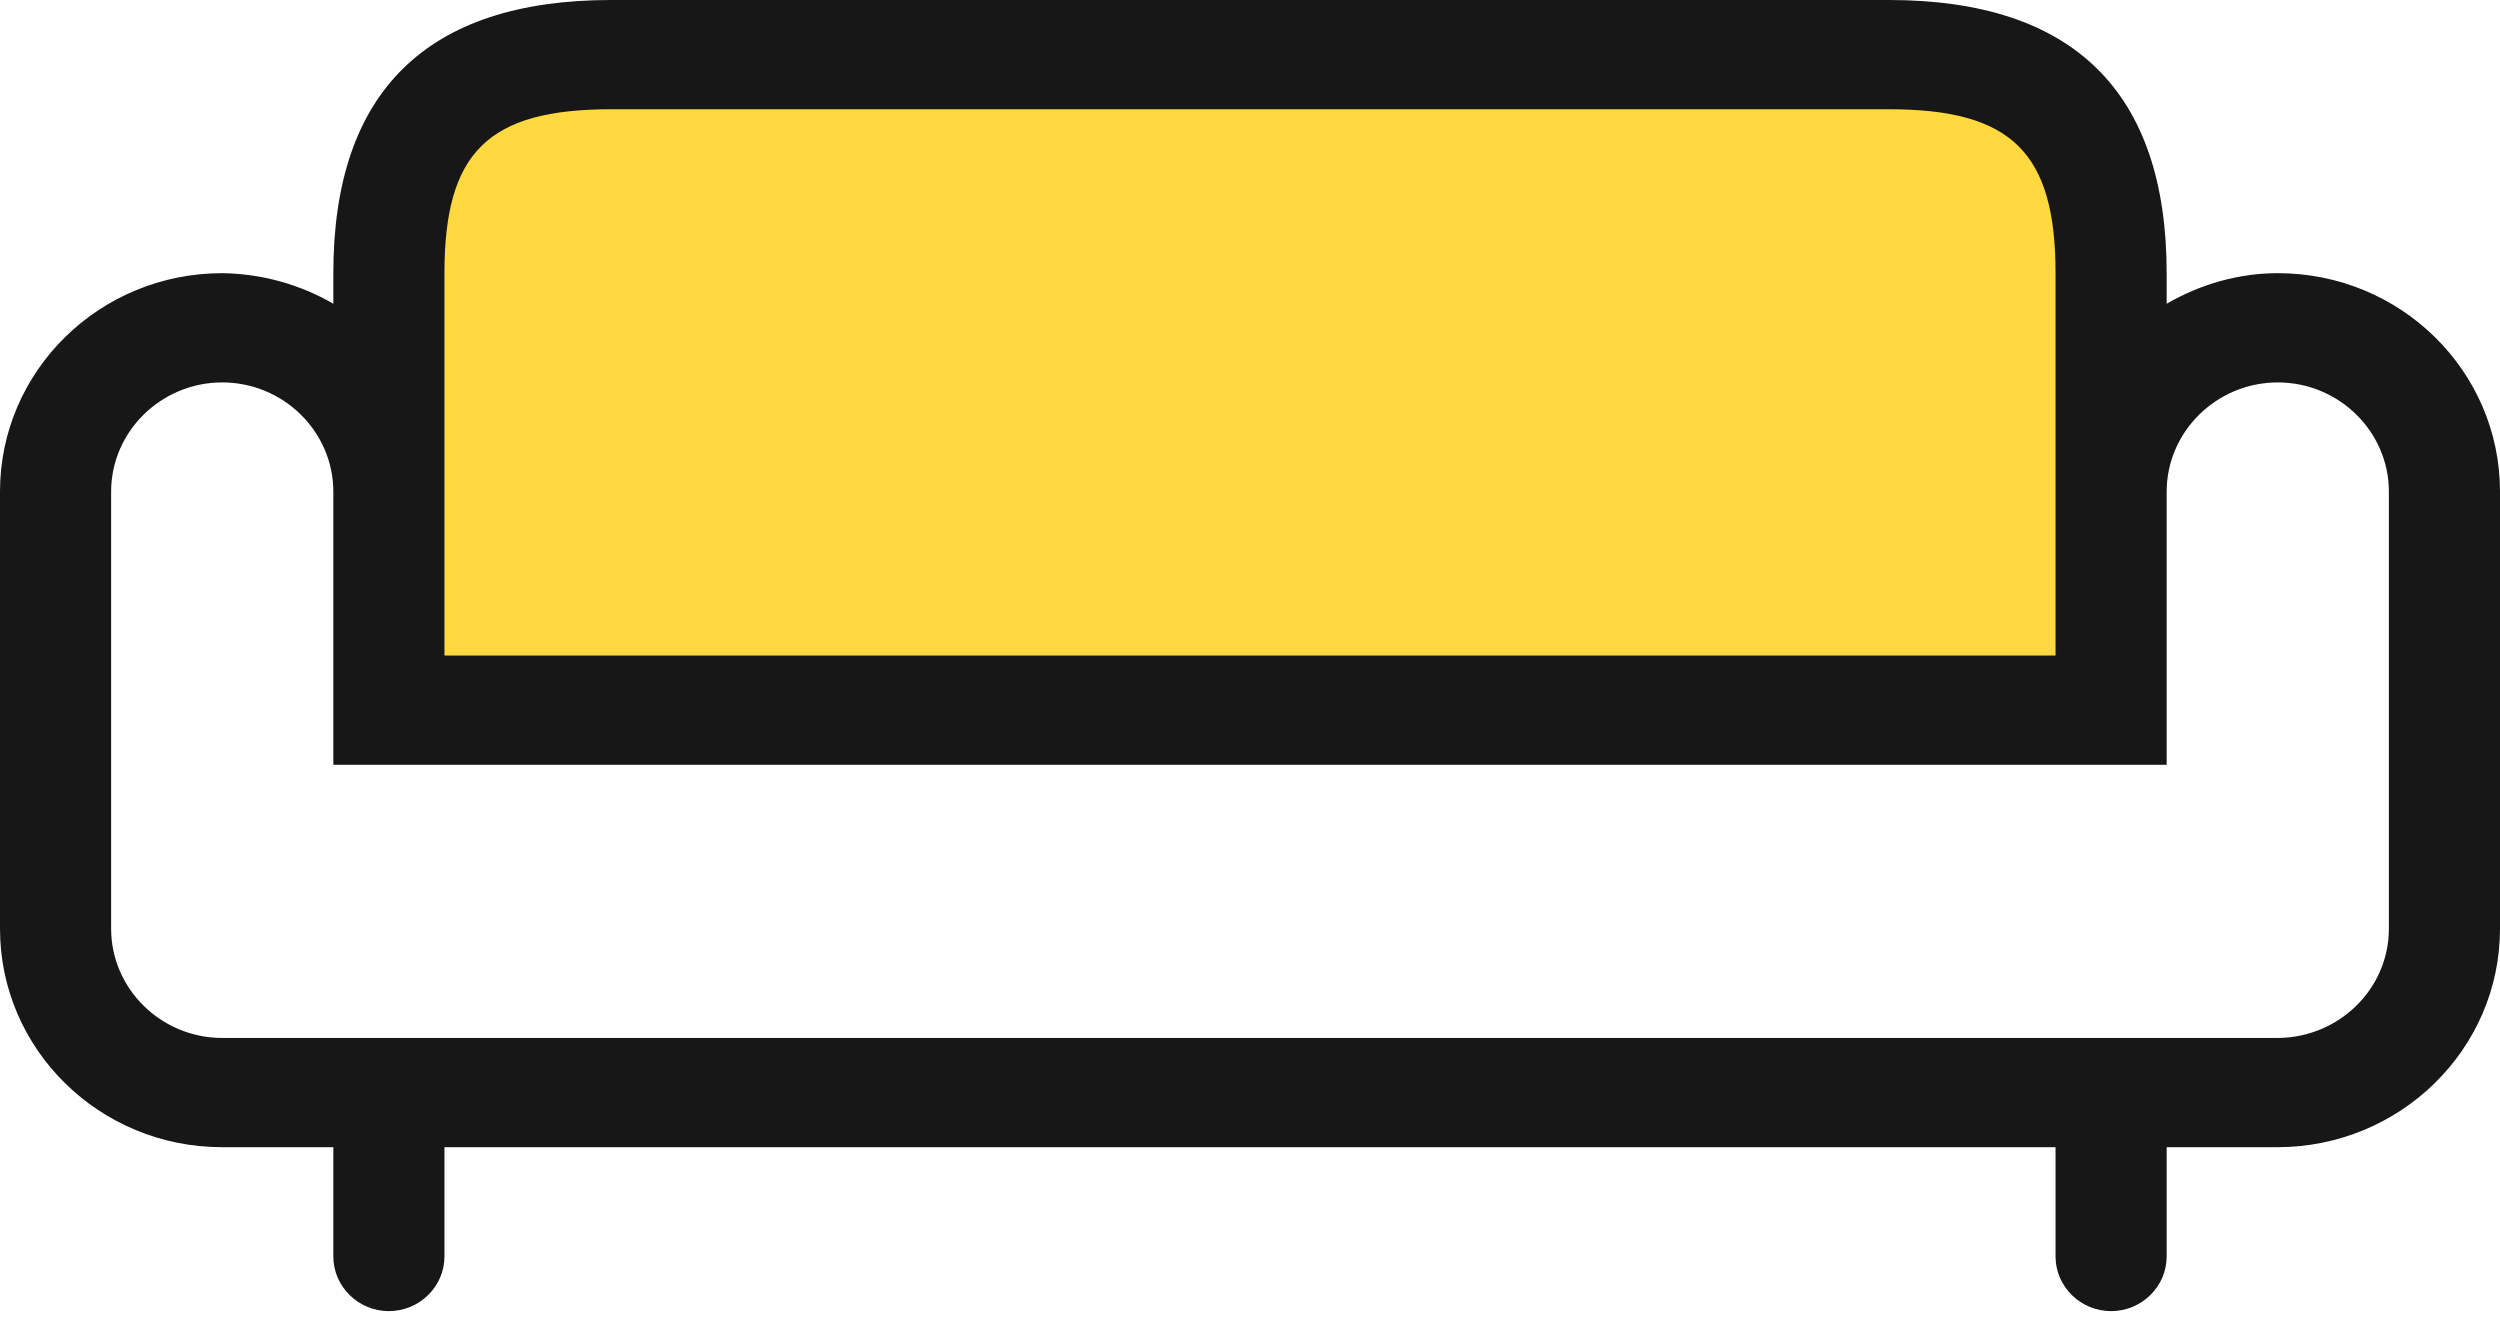 <svg width="60" height="32" viewBox="0 0 60 32" fill="none" xmlns="http://www.w3.org/2000/svg">
<rect x="10" y="2" width="40" height="15" fill="#FFD93F"/>
<path d="M54.667 6.556C53.733 6.556 52.813 6.818 52 7.29V6.556C52 2.203 49.76 0 45.333 0H14.667C10.24 0 8 2.203 8 6.556V7.29C7.191 6.821 6.272 6.568 5.333 6.556C2.387 6.556 0 8.902 0 11.8V22.289C0 25.186 2.387 27.533 5.333 27.533H8V30.155C8 30.877 8.6 31.467 9.333 31.467C10.067 31.467 10.667 30.877 10.667 30.155V27.533H49.333V30.155C49.333 30.877 49.933 31.467 50.667 31.467C51.4 31.467 52 30.877 52 30.155V27.533H54.653C57.6 27.533 60 25.186 60 22.289V11.8C60 8.902 57.613 6.556 54.667 6.556ZM10.667 6.556C10.667 3.658 11.707 2.622 14.667 2.622H45.333C48.28 2.622 49.333 3.658 49.333 6.556V15.733H10.667V6.556ZM57.333 22.289C57.333 23.744 56.12 24.911 54.653 24.911H5.333C3.867 24.911 2.667 23.731 2.667 22.289V11.8C2.667 10.358 3.867 9.178 5.333 9.178C6.8 9.178 8 10.358 8 11.8V18.355H52V11.8C52 10.358 53.2 9.178 54.667 9.178C56.133 9.178 57.333 10.358 57.333 11.8L57.333 22.289Z" fill="#171717"/>
</svg>

